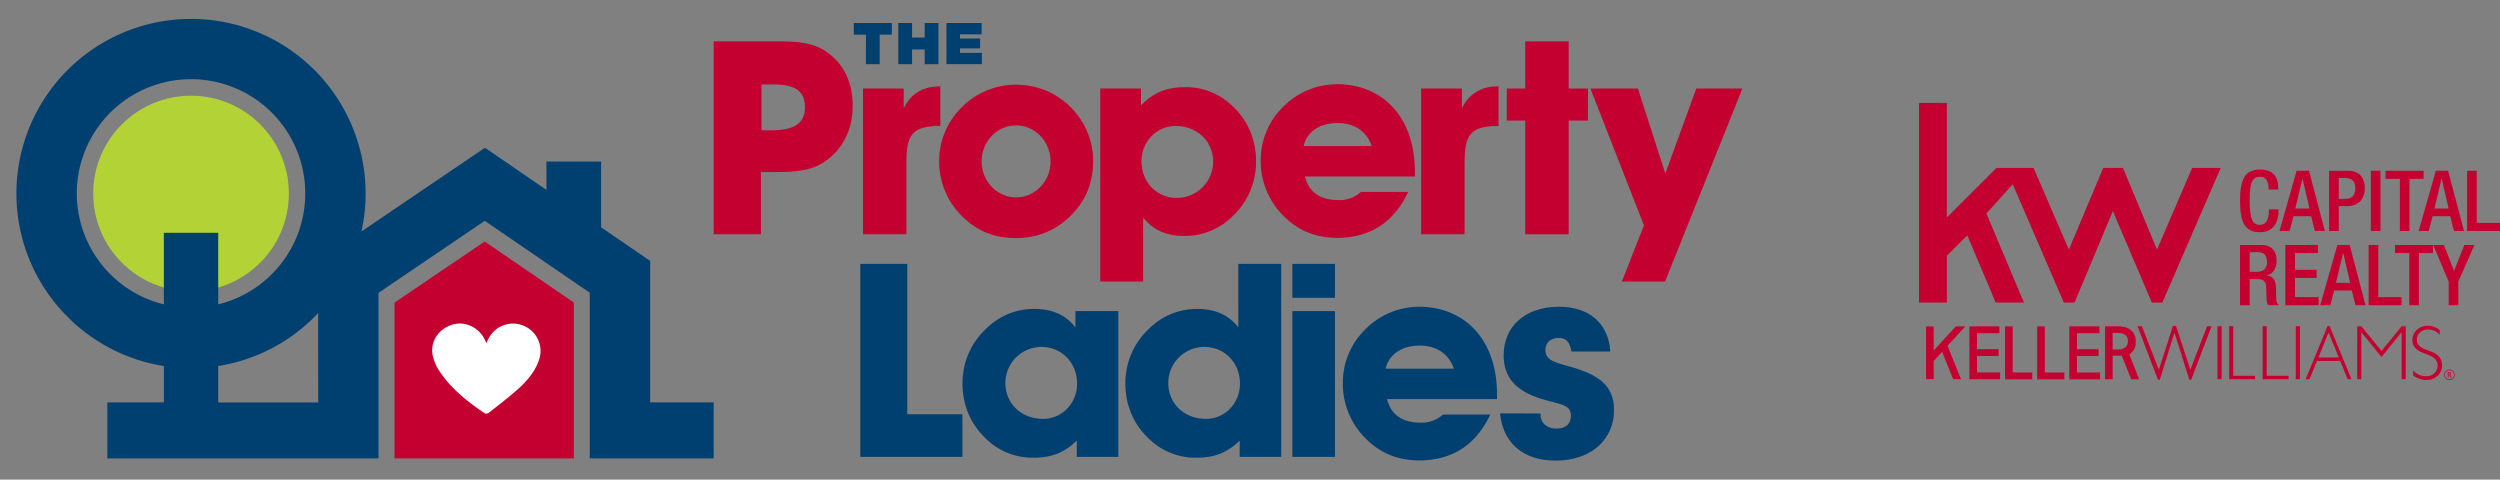 <svg xmlns="http://www.w3.org/2000/svg" xmlns:xlink="http://www.w3.org/1999/xlink" viewBox="0 0 1814 348"><rect x="0" y="0" width="1814" height="348" fill="#808080" stroke="none"/><defs><style>.a{fill:none;}.b{fill:#c3002f;}.c{fill:#004071;}.d{fill:#b2d235;}.e{fill:#fff;}.f{clip-path:url(#a);}</style><clipPath id="a"><rect class="a" x="1392.49" y="74.67" width="421.51" height="201.12"/></clipPath></defs><title>property_ladiesArtboard 2</title><path class="b" d="M517.84,170V30h46.49c14.77,0,26,1,35.46,7.68C612.19,46.32,618.7,59.51,618.7,77c0,18.12-8.27,33.09-22.26,41.56-8.86,5.32-19.89,6.3-34.47,6.3h-9.85V170Zm41-75.44c16.94,0,25.21-4.34,25.21-16.94,0-11.62-7.29-16.35-22.46-16.35h-9.06V94.58Z"/><path class="b" d="M655.72,64.24V78.62q7.68-16,26.59-16V91.43h-.79c-19.7,0-23.83,6.7-23.83,26.2V170H626.18V64.24Z"/><path class="b" d="M697.68,78a55.27,55.27,0,0,1,39-16.55c15.36,0,28.56,5.32,39.2,15.37a55,55,0,0,1,17.33,39.59c0,16-5.32,29.15-16,39.79a54.83,54.83,0,0,1-40.18,16.54c-16.15,0-29.15-5.51-40-16.94a55.29,55.29,0,0,1-15.56-39A54.22,54.22,0,0,1,697.68,78Zm39.59,65.2c13.79,0,25-11.62,25-26,0-14.58-11.23-26.2-25-26.2s-25,11.62-25,26.2C712.25,131.61,723.68,143.23,737.27,143.23Z"/><path class="b" d="M829.45,204.29H798.33V64.24h29.55V76.65c9.06-9.65,18.71-13.4,31.91-13.4a48,48,0,0,1,33.09,12.41c12.21,10.83,18.52,25,18.52,41.56a54.08,54.08,0,0,1-16.94,39.59A49,49,0,0,1,859.2,171.2c-12.8,0-22.65-4.33-29.74-13.39Zm24.43-60.67a26.36,26.36,0,0,0,26.39-26.2c0-14.77-11.42-26-27.38-26-13.39,0-24.62,11-24.62,25.6C828.27,132.2,839.3,143.63,853.88,143.63Z"/><path class="b" d="M1021.74,139.29c-10.24,22.06-27.78,33.29-51.41,33.29-16.15,0-29.15-5.52-40-16.94a55.74,55.74,0,0,1-15.56-39.2,54.23,54.23,0,0,1,16.15-38.81,55.27,55.27,0,0,1,39-16.55c33.68,0,56.73,24.23,56.73,63.63v3.35H946.89c2.76,11.23,10.83,17.14,24.43,17.14a23.1,23.1,0,0,0,16.15-5.91ZM995.35,106c-3.74-10.83-12.61-16.74-25-16.74-13,0-22.26,6.7-24.43,16.74Z"/><path class="b" d="M1060.74,64.24V78.62q7.68-16,26.59-16V91.43h-.79c-19.7,0-23.83,6.7-23.83,26.2V170H1031.2V64.24Z"/><path class="b" d="M1093.31,87.49V64.24h13.4V30h31.52V64.24h14V87.49h-14V170h-31.52V87.49Z"/><path class="b" d="M1176.83,204.29l16-40.77L1154,64.24h34.47l19.89,61.65,22.46-61.65h33.48l-56.14,140.05Z"/><path class="c" d="M624.24,331.51V191.46h34.08V300.58h40v30.93Z"/><path class="c" d="M781.32,319.69c-9.26,9.06-18.71,12.41-31.32,12.41a48,48,0,0,1-33.09-12.41c-12.21-10.83-18.52-25-18.52-41.56a53.64,53.64,0,0,1,16.94-39.4,49.14,49.14,0,0,1,35.26-14.58c12.8,0,22.65,4.33,29.74,13.39V225.73h31.12V331.51H781.32ZM756.9,303.93c13.4,0,24.62-11,24.62-25.6,0-15.17-11.23-26.6-25.8-26.6a26.19,26.19,0,0,0-26.2,26.2C729.52,292.71,740.94,303.93,756.9,303.93Z"/><path class="c" d="M899.51,319.69c-9.26,9.06-18.71,12.41-31.32,12.41a48,48,0,0,1-33.09-12.41c-12.21-10.83-18.52-25-18.52-41.56a53.64,53.64,0,0,1,16.94-39.4,49.14,49.14,0,0,1,35.26-14.58c12.8,0,22.65,4.33,29.74,13.39V191.46h31.12V331.51H899.51Zm-24.43-15.76c13.4,0,24.62-11,24.62-25.6,0-15.17-11.23-26.6-25.8-26.6a26.19,26.19,0,0,0-26.2,26.2C847.71,292.71,859.13,303.93,875.08,303.93Z"/><path class="c" d="M937.72,216.08V191.46h30.93v24.62Zm0,115.43V225.73h30.93V331.51Z"/><path class="c" d="M1081.32,300.78c-10.24,22.06-27.78,33.29-51.41,33.29-16.15,0-29.15-5.52-40-16.94a55.75,55.75,0,0,1-15.56-39.2,54.22,54.22,0,0,1,16.15-38.81,55.28,55.28,0,0,1,39-16.55c33.68,0,56.73,24.23,56.73,63.63v3.35h-79.77c2.76,11.23,10.83,17.14,24.43,17.14a23.1,23.1,0,0,0,16.15-5.91Zm-26.4-33.29c-3.74-10.83-12.61-16.74-25-16.74-13,0-22.26,6.7-24.43,16.74Z"/><path class="c" d="M1117.82,300v1c0,5.91,4.73,10,11.42,10s10.64-3.35,10.64-9.25c0-8.67-8.47-8.28-21.67-12.41-18.32-5.71-27.18-15.56-27.18-31.51,0-20.68,15.17-35.26,40.38-35.26,21.86,0,35.85,12.41,37,32.5h-28.17c-1.18-6.89-3.74-9.85-9.26-9.85-6.11,0-9.65,3.55-9.65,8.67,0,7.29,6.5,9.06,17.33,12,21.67,5.91,32.5,14.19,32.5,31.72,0,21.27-16.74,36.63-42.35,36.63-23.64,0-38.21-12.8-40.38-34.27Z"/><path class="c" d="M628.31,25.15h-8.79V16.7h27.58v8.45H638.3V46.58h-10Z"/><path class="c" d="M651.8,16.7h10V27.24h9.14V16.7h10V46.58h-10V35.87h-9.14V46.58h-10Z"/><path class="c" d="M686.77,16.7h25.48v8.2H696.59v3h14.6v7.21h-14.6v3.24h15.88v8.2h-25.7Z"/><circle class="d" cx="138.61" cy="140.43" r="70.98"/><polygon class="b" points="416.34 332.6 416.34 219.51 351.69 175.23 286.27 219.57 286.27 332.6 416.34 332.6"/><path class="e" d="M384.94,239.34a20,20,0,0,0-22.8-1.81c-4.41,2.6-7.29,6.42-9.18,11.55-.57-1.22-.94-2.05-1.34-2.88-4.27-8.87-14.68-13.51-23.68-10.56-10.12,3.32-16.11,12.63-13.88,22.71a34.38,34.38,0,0,0,5.15,11.47c8.46,12.52,20.14,21.7,32.49,30.08a3.11,3.11,0,0,0,2.85-.3c7.44-5.89,15.06-11.59,22.08-18,6.41-5.82,11.93-12.53,14.65-21A19.75,19.75,0,0,0,384.94,239.34Z"/><path class="c" d="M471.77,292V189.31l-35.61-24.39v-47.7H396.51v20.55L351.9,107.21l-89.64,60.74A126.69,126.69,0,1,0,11.91,140.43c0,63.15,46.45,115.65,107,125.15V292h-41V332.6H274.66V212.48l77.1-52.25,76.18,52.18V332.6h89.9V292ZM118.89,220.84a82.88,82.88,0,1,1,39.44,0V168.93H118.89Zm112,71.21H158.33V265.59a126.53,126.53,0,0,0,72.51-38.42Z"/><path class="b" d="M1778.77,274.13l-.77-2a1.14,1.14,0,0,0,.51-1.05c0-.73-.53-1.18-1.37-1.18h-1.06v4.19h.59v-1.88h.73l.75,1.88Zm-2.11-2.36v-1.32h.4c.58,0,.82.25.82.64s-.19.68-.82.68Z"/><path class="b" d="M1777.3,275.79a3.8,3.8,0,1,1,3.81-3.81,3.82,3.82,0,0,1-3.81,3.81m0-7.13a3.32,3.32,0,1,0,3.31,3.32,3.33,3.33,0,0,0-3.31-3.32"/><polygon class="b" points="1576.7 236.54 1566.47 268.3 1554.15 236.74 1550.98 236.74 1565.8 275.47 1567.19 275.47 1577.79 241.32 1588.56 275.47 1589.95 275.47 1604.7 236.74 1601.46 236.74 1589.31 268.27 1578.95 236.54 1576.7 236.54 1576.7 236.54"/><polygon class="b" points="1617.48 236.7 1617.48 275.15 1636.29 275.15 1636.29 272.67 1620.46 272.67 1620.46 236.7 1617.48 236.7 1617.48 236.7"/><polygon class="b" points="1641.78 236.7 1641.78 275.15 1660.59 275.15 1660.59 272.67 1644.74 272.67 1644.74 236.7 1641.78 236.7 1641.78 236.7"/><polygon class="b" points="1665.83 275.15 1668.81 275.15 1668.81 236.71 1665.83 236.71 1665.83 275.15 1665.83 275.15"/><polygon class="b" points="1609.01 275.15 1612.01 275.15 1612.01 236.71 1609.01 236.71 1609.01 275.15 1609.01 275.15"/><path class="b" d="M1688.92,236.5,1673,275.15h2.77l5.45-13.28H1698l5.43,13.28h2.79l-15.89-38.65Zm.69,4.83,7.42,18.07h-14.78l7.36-18.07Z"/><polygon class="b" points="1742.63 236.78 1728.01 254.62 1713.38 236.78 1710.4 236.78 1710.4 275.15 1713.38 275.15 1713.38 241.12 1713.49 241.12 1728.01 259.05 1742.51 241.12 1742.63 241.12 1742.63 275.15 1745.62 275.15 1745.62 236.78 1742.63 236.78 1742.63 236.78"/><path class="b" d="M1770.28,243a10.42,10.42,0,0,0-8.53-3.89c-4.61,0-8.09,3.16-8.09,7.33,0,10.23,18.27,5.34,18.27,18.79,0,5.9-4.89,10.51-11.14,10.51a15.9,15.9,0,0,1-9.84-3.38v-3.48c3.74,3.55,6.7,4.11,9.68,4.11a7.76,7.76,0,0,0,8.09-7.65c0-10.91-18.27-6.14-18.27-18.79,0-5.67,4.94-10.17,11-10.19,3.09,0,7,1.27,8.81,3.37V243Z"/><polygon class="b" points="1454.88 236.82 1454.88 275.26 1474.64 275.26 1474.64 270.29 1460.4 270.29 1460.4 236.82 1454.88 236.82 1454.88 236.82"/><polygon class="b" points="1478.17 236.82 1478.17 275.26 1497.93 275.26 1497.93 270.29 1483.7 270.29 1483.7 236.82 1478.17 236.82 1478.17 236.82"/><polygon class="b" points="1501.49 236.82 1501.49 275.26 1523.82 275.26 1523.82 270.29 1507.02 270.29 1507.02 258.35 1522.75 258.35 1522.75 253.39 1507.02 253.39 1507.02 241.78 1523.31 241.78 1523.31 236.82 1501.49 236.82 1501.49 236.82"/><path class="b" d="M1552.18,275.25l-7.12-18c4.23-3.5,4.71-5.87,4.66-9.72-.06-6.65-4.84-10.76-12.62-10.76h-9.69v38.44h5.53V258.07s4.56,0,6.58,0l6.95,17.18Zm-19.24-21.63V241.56h3.55c5.35,0,7.5,2.2,7.56,5.8.06,3.22-1.64,6.26-7.56,6.26Z"/><polygon class="b" points="1428.99 236.82 1428.99 275.19 1451.27 275.19 1451.27 270.23 1434.51 270.23 1434.51 258.31 1450.2 258.31 1450.2 253.36 1434.51 253.36 1434.51 241.78 1450.77 241.78 1450.77 236.82 1428.99 236.82 1428.99 236.82"/><g class="f"><polygon class="b" points="1419.16 236.82 1417.21 238.93 1403.06 254.33 1403.06 236.82 1397.55 236.82 1397.55 275.12 1403.06 275.12 1403.06 261.97 1409.19 255.25 1417.22 275.13 1422.91 275.13 1422.91 275.12 1420.91 270.18 1413.12 250.93 1421.5 241.76 1426.01 236.82 1419.16 236.82 1419.16 236.82"/><polygon class="b" points="1392.44 74.67 1392.44 219.52 1412.65 219.52 1412.65 185.54 1427.47 170.81 1448.08 219.52 1468.56 219.52 1441.34 154.89 1460.45 133.72 1497.51 219.52 1505.29 219.52 1533.09 153.16 1561.35 219.52 1569.01 219.52 1611.36 121.83 1590.63 121.83 1565.13 181.1 1540.41 121.83 1526.11 121.83 1501.18 181.1 1475.54 121.83 1448.66 121.83 1412.65 157.77 1412.65 74.67 1392.44 74.67 1392.44 74.67"/></g><path class="b" d="M1653.3,151.94v.92c0,7.9-3.18,15.61-13.47,15.61-11,0-14.45-7.1-14.45-22.71S1628.82,123,1639.9,123c12.43,0,13.16,9.18,13.16,13.71v.8h-7v-.73c0-4-1.22-8.69-6.24-8.51-5.14,0-7.47,3.18-7.47,17.26s2.33,17.63,7.47,17.63c5.82,0,6.49-6.49,6.49-10.53v-.73Z"/><path class="b" d="M1675.77,151.32l-5-21.55h-.12l-5.2,21.55Zm-9.3-27.42h8.94l11.51,43.71h-7.28l-2.69-10.71h-12.79l-2.82,10.71H1654l12.43-43.71Z"/><path class="b" d="M1697,144.29h5c3.73,0,7-2,7-7.53,0-4.71-1.9-7.59-7.47-7.59H1697v15.12Zm-7-20.38h13.83c8.39,0,12.06,5.26,12.06,12.73,0,7.84-4.59,12.92-12.79,12.92H1697v18.06h-7V123.9Z"/><polygon class="b" points="1720.28 123.9 1727.26 123.9 1727.26 167.61 1720.28 167.61 1720.28 123.9 1720.28 123.9"/><polygon class="b" points="1741.34 129.78 1730.93 129.78 1730.93 123.9 1758.54 123.9 1758.54 129.78 1748.31 129.78 1748.31 167.61 1741.34 167.61 1741.34 129.78 1741.34 129.78"/><path class="b" d="M1776.72,151.32l-5-21.55h-.12l-5.2,21.55Zm-9.3-27.42h8.94l11.51,43.71h-7.28l-2.69-10.71h-12.79l-2.82,10.71H1755l12.43-43.71Z"/><polygon class="b" points="1790.13 123.9 1797.11 123.9 1797.11 161.73 1814 161.73 1814 167.61 1790.13 167.61 1790.13 123.9 1790.13 123.9"/><path class="b" d="M1637.93,197.22c4.47,0,7-2.69,7-7.1,0-4.65-2-7.1-6.61-7.1h-5.94v14.2Zm-12.55-19.47h15.42c6.12,0,11.08,3.06,11.08,11.26,0,5.63-2.51,10-7.28,10.71v.12c4.35.43,6.61,2.82,6.86,8.94.06,2.82.12,6.24.24,8.88a4.52,4.52,0,0,0,2.08,3.8h-7.9a7.37,7.37,0,0,1-1.16-3.86c-.25-2.63-.18-5.08-.31-8.26-.12-4.77-1.59-6.86-6.37-6.86h-5.69v19h-7V177.76Z"/><polygon class="b" points="1658.26 177.76 1681.89 177.76 1681.89 183.63 1665.24 183.63 1665.24 195.75 1680.91 195.75 1680.91 201.63 1665.24 201.63 1665.24 215.59 1682.38 215.59 1682.38 221.46 1658.26 221.46 1658.26 177.76 1658.26 177.76"/><path class="b" d="M1705.27,205.18l-5-21.55h-.12l-5.2,21.55Zm-9.3-27.42h8.94l11.51,43.71h-7.28l-2.69-10.71h-12.79l-2.82,10.71h-7.28L1696,177.76Z"/><polygon class="b" points="1718.68 177.76 1725.66 177.76 1725.66 215.59 1742.55 215.59 1742.55 221.46 1718.68 221.46 1718.68 177.76 1718.68 177.76"/><polygon class="b" points="1748.19 183.63 1737.78 183.63 1737.78 177.76 1765.39 177.76 1765.39 183.63 1755.16 183.63 1755.16 221.46 1748.19 221.46 1748.19 183.63 1748.19 183.63"/><polygon class="b" points="1776.78 204.38 1765.51 177.76 1773.29 177.76 1780.63 196.61 1788.16 177.76 1795.44 177.76 1783.75 204.38 1783.75 221.46 1776.78 221.46 1776.78 204.38 1776.78 204.38"/></svg>